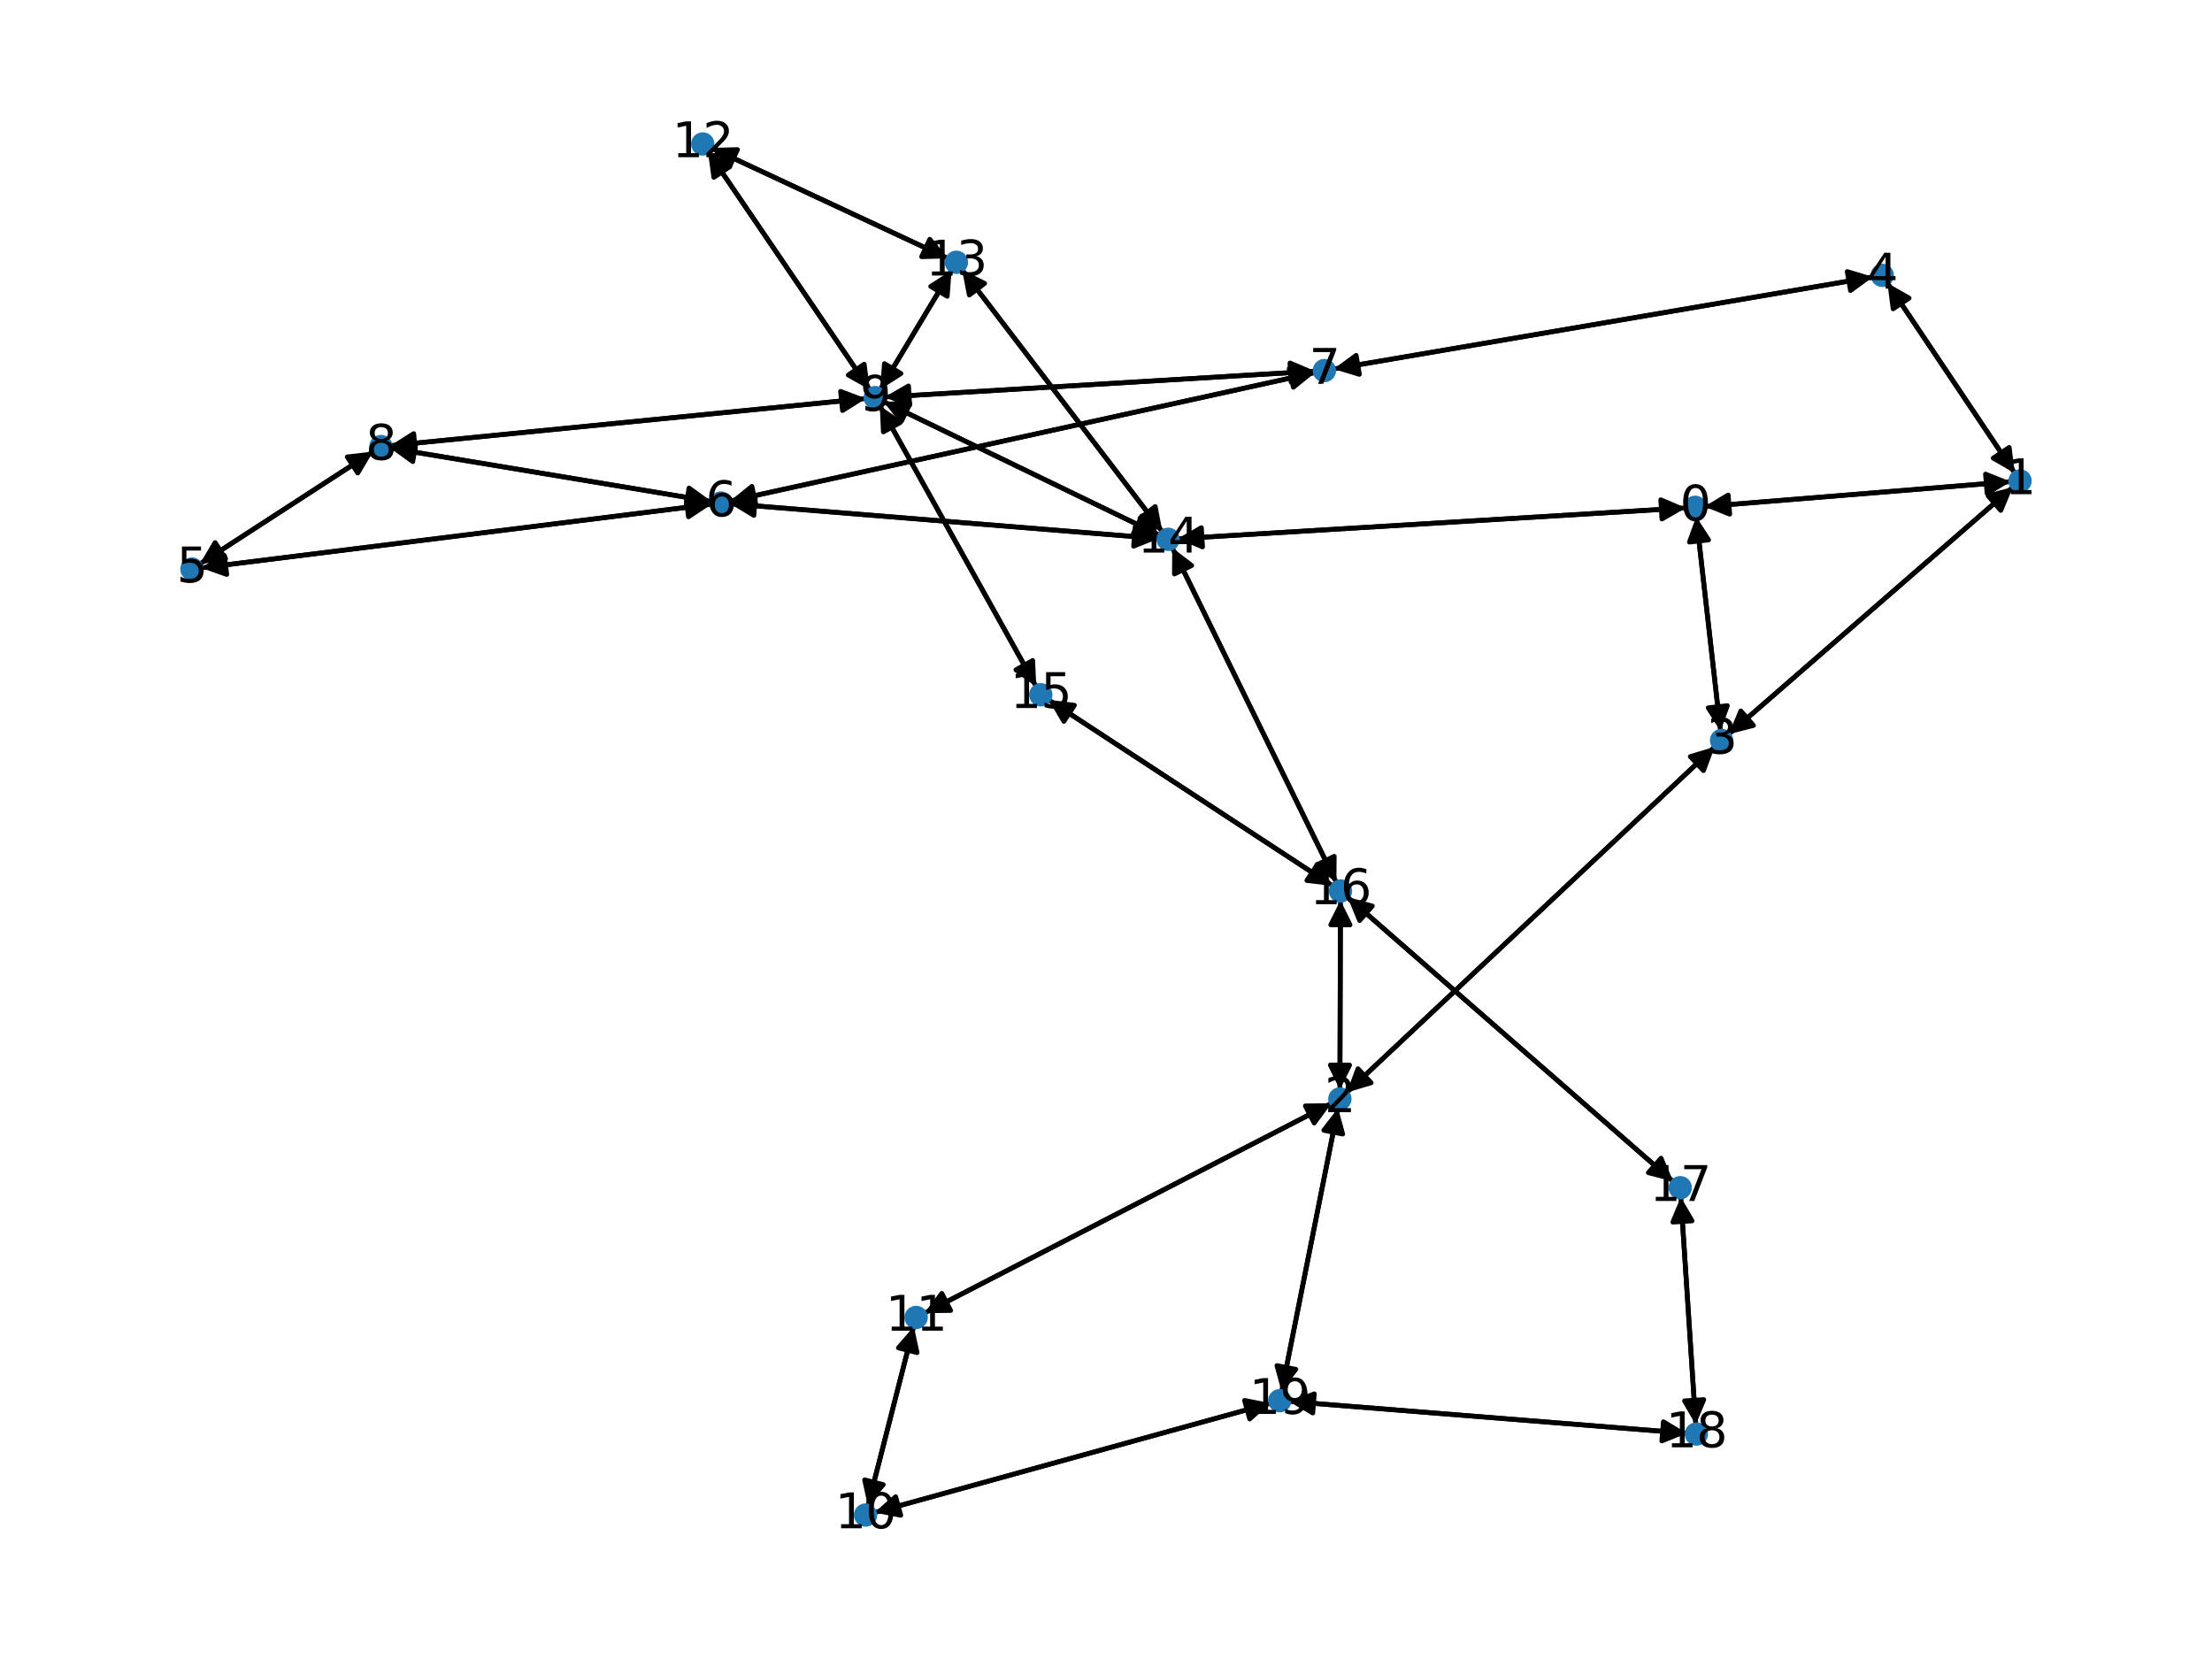 <?xml version="1.0" encoding="utf-8" standalone="no"?>
<!DOCTYPE svg PUBLIC "-//W3C//DTD SVG 1.1//EN"
  "http://www.w3.org/Graphics/SVG/1.1/DTD/svg11.dtd">
<svg xmlns:xlink="http://www.w3.org/1999/xlink" width="460.8pt" height="345.6pt" viewBox="0 0 460.8 345.6" xmlns="http://www.w3.org/2000/svg" version="1.1">
 <defs>
  <style type="text/css">*{stroke-linejoin: round; stroke-linecap: butt}</style>
 </defs>
 <g id="figure_1">
  <g id="patch_1">
   <path d="M 0 345.6 
L 460.8 345.6 
L 460.8 0 
L 0 0 
z
" style="fill: #ffffff"/>
  </g>
  <g id="axes_1">
   <g id="patch_2">
    <path d="M 355.065 105.531 
Q 386.974 102.936 417.769 100.432 
" clip-path="url(#p816dc3685b)" style="fill: none; stroke: #000000; stroke-linecap: round"/>
    <path d="M 413.62 98.763 
L 417.769 100.432 
L 413.944 102.749 
z
" clip-path="url(#p816dc3685b)" style="stroke: #000000; stroke-linecap: round"/>
   </g>
   <g id="patch_3">
    <path d="M 353.354 107.611 
Q 355.886 129.963 358.293 151.203 
" clip-path="url(#p816dc3685b)" style="fill: none; stroke: #000000; stroke-linecap: round"/>
    <path d="M 359.83 147.004 
L 358.293 151.203 
L 355.856 147.454 
z
" clip-path="url(#p816dc3685b)" style="stroke: #000000; stroke-linecap: round"/>
   </g>
   <g id="patch_4">
    <path d="M 351.203 105.805 
Q 298.24 109.021 246.393 112.168 
" clip-path="url(#p816dc3685b)" style="fill: none; stroke: #000000; stroke-linecap: round"/>
    <path d="M 250.507 113.922 
L 246.393 112.168 
L 250.264 109.93 
z
" clip-path="url(#p816dc3685b)" style="stroke: #000000; stroke-linecap: round"/>
   </g>
   <g id="patch_5">
    <path d="M 418.884 100.341 
Q 386.975 102.936 356.18 105.44 
" clip-path="url(#p816dc3685b)" style="fill: none; stroke: #000000; stroke-linecap: round"/>
    <path d="M 360.329 107.109 
L 356.18 105.44 
L 360.005 103.122 
z
" clip-path="url(#p816dc3685b)" style="stroke: #000000; stroke-linecap: round"/>
   </g>
   <g id="patch_6">
    <path d="M 419.35 101.456 
Q 389.726 127.212 360.945 152.235 
" clip-path="url(#p816dc3685b)" style="fill: none; stroke: #000000; stroke-linecap: round"/>
    <path d="M 365.276 151.12 
L 360.945 152.235 
L 362.651 148.101 
z
" clip-path="url(#p816dc3685b)" style="stroke: #000000; stroke-linecap: round"/>
   </g>
   <g id="patch_7">
    <path d="M 419.736 98.577 
Q 406.462 78.773 393.81 59.897 
" clip-path="url(#p816dc3685b)" style="fill: none; stroke: #000000; stroke-linecap: round"/>
    <path d="M 394.376 64.333 
L 393.81 59.897 
L 397.698 62.106 
z
" clip-path="url(#p816dc3685b)" style="stroke: #000000; stroke-linecap: round"/>
   </g>
   <g id="patch_8">
    <path d="M 279.124 226.992 
Q 279.184 207.269 279.24 188.663 
" clip-path="url(#p816dc3685b)" style="fill: none; stroke: #000000; stroke-linecap: round"/>
    <path d="M 277.228 192.657 
L 279.24 188.663 
L 281.228 192.669 
z
" clip-path="url(#p816dc3685b)" style="stroke: #000000; stroke-linecap: round"/>
   </g>
   <g id="patch_9">
    <path d="M 277.396 229.818 
Q 234.982 251.69 193.561 273.049 
" clip-path="url(#p816dc3685b)" style="fill: none; stroke: #000000; stroke-linecap: round"/>
    <path d="M 198.032 272.993 
L 193.561 273.049 
L 196.199 269.438 
z
" clip-path="url(#p816dc3685b)" style="stroke: #000000; stroke-linecap: round"/>
   </g>
   <g id="patch_10">
    <path d="M 280.528 227.606 
Q 318.876 191.588 356.409 156.334 
" clip-path="url(#p816dc3685b)" style="fill: none; stroke: #000000; stroke-linecap: round"/>
    <path d="M 352.124 157.615 
L 356.409 156.334 
L 354.863 160.53 
z
" clip-path="url(#p816dc3685b)" style="stroke: #000000; stroke-linecap: round"/>
   </g>
   <g id="patch_11">
    <path d="M 278.74 230.83 
Q 272.858 260.358 267.196 288.79 
" clip-path="url(#p816dc3685b)" style="fill: none; stroke: #000000; stroke-linecap: round"/>
    <path d="M 269.938 285.258 
L 267.196 288.79 
L 266.015 284.476 
z
" clip-path="url(#p816dc3685b)" style="stroke: #000000; stroke-linecap: round"/>
   </g>
   <g id="patch_12">
    <path d="M 358.42 152.318 
Q 355.887 129.966 353.48 108.725 
" clip-path="url(#p816dc3685b)" style="fill: none; stroke: #000000; stroke-linecap: round"/>
    <path d="M 351.943 112.925 
L 353.48 108.725 
L 355.918 112.475 
z
" clip-path="url(#p816dc3685b)" style="stroke: #000000; stroke-linecap: round"/>
   </g>
   <g id="patch_13">
    <path d="M 360.1 152.969 
Q 389.725 127.213 418.506 102.19 
" clip-path="url(#p816dc3685b)" style="fill: none; stroke: #000000; stroke-linecap: round"/>
    <path d="M 414.175 103.306 
L 418.506 102.19 
L 416.799 106.324 
z
" clip-path="url(#p816dc3685b)" style="stroke: #000000; stroke-linecap: round"/>
   </g>
   <g id="patch_14">
    <path d="M 357.227 155.565 
Q 318.879 191.584 281.346 226.838 
" clip-path="url(#p816dc3685b)" style="fill: none; stroke: #000000; stroke-linecap: round"/>
    <path d="M 285.631 225.557 
L 281.346 226.838 
L 282.893 222.641 
z
" clip-path="url(#p816dc3685b)" style="stroke: #000000; stroke-linecap: round"/>
   </g>
   <g id="patch_15">
    <path d="M 393.188 58.968 
Q 406.462 78.773 419.113 97.648 
" clip-path="url(#p816dc3685b)" style="fill: none; stroke: #000000; stroke-linecap: round"/>
    <path d="M 418.548 93.212 
L 419.113 97.648 
L 415.225 95.439 
z
" clip-path="url(#p816dc3685b)" style="stroke: #000000; stroke-linecap: round"/>
   </g>
   <g id="patch_16">
    <path d="M 390.198 57.687 
Q 333.999 67.279 278.903 76.683 
" clip-path="url(#p816dc3685b)" style="fill: none; stroke: #000000; stroke-linecap: round"/>
    <path d="M 283.182 77.981 
L 278.903 76.683 
L 282.509 74.038 
z
" clip-path="url(#p816dc3685b)" style="stroke: #000000; stroke-linecap: round"/>
   </g>
   <g id="patch_17">
    <path d="M 41.613 117.496 
Q 59.672 105.787 76.793 94.685 
" clip-path="url(#p816dc3685b)" style="fill: none; stroke: #000000; stroke-linecap: round"/>
    <path d="M 72.348 95.183 
L 76.793 94.685 
L 74.525 98.539 
z
" clip-path="url(#p816dc3685b)" style="stroke: #000000; stroke-linecap: round"/>
   </g>
   <g id="patch_18">
    <path d="M 41.907 118.311 
Q 95.081 111.674 147.146 105.174 
" clip-path="url(#p816dc3685b)" style="fill: none; stroke: #000000; stroke-linecap: round"/>
    <path d="M 142.929 103.685 
L 147.146 105.174 
L 143.425 107.654 
z
" clip-path="url(#p816dc3685b)" style="stroke: #000000; stroke-linecap: round"/>
   </g>
   <g id="patch_19">
    <path d="M 148.255 105.036 
Q 95.081 111.674 43.016 118.173 
" clip-path="url(#p816dc3685b)" style="fill: none; stroke: #000000; stroke-linecap: round"/>
    <path d="M 47.233 119.662 
L 43.016 118.173 
L 46.737 115.693 
z
" clip-path="url(#p816dc3685b)" style="stroke: #000000; stroke-linecap: round"/>
   </g>
   <g id="patch_20">
    <path d="M 148.269 104.479 
Q 114.769 98.911 82.371 93.525 
" clip-path="url(#p816dc3685b)" style="fill: none; stroke: #000000; stroke-linecap: round"/>
    <path d="M 85.989 96.154 
L 82.371 93.525 
L 86.645 92.208 
z
" clip-path="url(#p816dc3685b)" style="stroke: #000000; stroke-linecap: round"/>
   </g>
   <g id="patch_21">
    <path d="M 152.106 104.953 
Q 196.761 108.575 240.301 112.107 
" clip-path="url(#p816dc3685b)" style="fill: none; stroke: #000000; stroke-linecap: round"/>
    <path d="M 236.476 109.79 
L 240.301 112.107 
L 236.152 113.777 
z
" clip-path="url(#p816dc3685b)" style="stroke: #000000; stroke-linecap: round"/>
   </g>
   <g id="patch_22">
    <path d="M 152.067 104.381 
Q 213.033 90.997 272.907 77.852 
" clip-path="url(#p816dc3685b)" style="fill: none; stroke: #000000; stroke-linecap: round"/>
    <path d="M 268.571 76.756 
L 272.907 77.852 
L 269.429 80.663 
z
" clip-path="url(#p816dc3685b)" style="stroke: #000000; stroke-linecap: round"/>
   </g>
   <g id="patch_23">
    <path d="M 277.804 76.87 
Q 334.003 67.278 389.1 57.875 
" clip-path="url(#p816dc3685b)" style="fill: none; stroke: #000000; stroke-linecap: round"/>
    <path d="M 384.82 56.576 
L 389.1 57.875 
L 385.493 60.519 
z
" clip-path="url(#p816dc3685b)" style="stroke: #000000; stroke-linecap: round"/>
   </g>
   <g id="patch_24">
    <path d="M 274.001 77.612 
Q 213.035 90.996 153.161 104.141 
" clip-path="url(#p816dc3685b)" style="fill: none; stroke: #000000; stroke-linecap: round"/>
    <path d="M 157.497 105.237 
L 153.161 104.141 
L 156.639 101.33 
z
" clip-path="url(#p816dc3685b)" style="stroke: #000000; stroke-linecap: round"/>
   </g>
   <g id="patch_25">
    <path d="M 273.959 77.313 
Q 229.113 80.015 185.383 82.649 
" clip-path="url(#p816dc3685b)" style="fill: none; stroke: #000000; stroke-linecap: round"/>
    <path d="M 189.496 84.405 
L 185.383 82.649 
L 189.255 80.412 
z
" clip-path="url(#p816dc3685b)" style="stroke: #000000; stroke-linecap: round"/>
   </g>
   <g id="patch_26">
    <path d="M 77.728 94.079 
Q 59.669 105.788 42.549 116.89 
" clip-path="url(#p816dc3685b)" style="fill: none; stroke: #000000; stroke-linecap: round"/>
    <path d="M 46.993 116.392 
L 42.549 116.89 
L 44.817 113.035 
z
" clip-path="url(#p816dc3685b)" style="stroke: #000000; stroke-linecap: round"/>
   </g>
   <g id="patch_27">
    <path d="M 81.261 93.341 
Q 114.761 98.909 147.159 104.295 
" clip-path="url(#p816dc3685b)" style="fill: none; stroke: #000000; stroke-linecap: round"/>
    <path d="M 143.541 101.666 
L 147.159 104.295 
L 142.885 105.612 
z
" clip-path="url(#p816dc3685b)" style="stroke: #000000; stroke-linecap: round"/>
   </g>
   <g id="patch_28">
    <path d="M 81.281 92.833 
Q 130.844 87.928 179.294 83.133 
" clip-path="url(#p816dc3685b)" style="fill: none; stroke: #000000; stroke-linecap: round"/>
    <path d="M 175.117 81.537 
L 179.294 83.133 
L 175.511 85.518 
z
" clip-path="url(#p816dc3685b)" style="stroke: #000000; stroke-linecap: round"/>
   </g>
   <g id="patch_29">
    <path d="M 184.267 82.716 
Q 229.114 80.015 272.844 77.38 
" clip-path="url(#p816dc3685b)" style="fill: none; stroke: #000000; stroke-linecap: round"/>
    <path d="M 268.731 75.624 
L 272.844 77.38 
L 268.972 79.617 
z
" clip-path="url(#p816dc3685b)" style="stroke: #000000; stroke-linecap: round"/>
   </g>
   <g id="patch_30">
    <path d="M 180.408 83.023 
Q 130.845 87.928 82.395 92.723 
" clip-path="url(#p816dc3685b)" style="fill: none; stroke: #000000; stroke-linecap: round"/>
    <path d="M 86.572 94.319 
L 82.395 92.723 
L 86.178 90.339 
z
" clip-path="url(#p816dc3685b)" style="stroke: #000000; stroke-linecap: round"/>
   </g>
   <g id="patch_31">
    <path d="M 181.244 81.23 
Q 164.365 56.412 148.114 32.519 
" clip-path="url(#p816dc3685b)" style="fill: none; stroke: #000000; stroke-linecap: round"/>
    <path d="M 148.71 36.951 
L 148.114 32.519 
L 152.018 34.702 
z
" clip-path="url(#p816dc3685b)" style="stroke: #000000; stroke-linecap: round"/>
   </g>
   <g id="patch_32">
    <path d="M 183.331 81.17 
Q 190.785 68.737 197.664 57.263 
" clip-path="url(#p816dc3685b)" style="fill: none; stroke: #000000; stroke-linecap: round"/>
    <path d="M 193.892 59.665 
L 197.664 57.263 
L 197.322 61.722 
z
" clip-path="url(#p816dc3685b)" style="stroke: #000000; stroke-linecap: round"/>
   </g>
   <g id="patch_33">
    <path d="M 184.081 83.678 
Q 212.843 97.595 240.599 111.025 
" clip-path="url(#p816dc3685b)" style="fill: none; stroke: #000000; stroke-linecap: round"/>
    <path d="M 237.869 107.482 
L 240.599 111.025 
L 236.127 111.083 
z
" clip-path="url(#p816dc3685b)" style="stroke: #000000; stroke-linecap: round"/>
   </g>
   <g id="patch_34">
    <path d="M 183.275 84.521 
Q 199.575 113.778 215.33 142.058 
" clip-path="url(#p816dc3685b)" style="fill: none; stroke: #000000; stroke-linecap: round"/>
    <path d="M 215.131 137.59 
L 215.33 142.058 
L 211.636 139.537 
z
" clip-path="url(#p816dc3685b)" style="stroke: #000000; stroke-linecap: round"/>
   </g>
   <g id="patch_35">
    <path d="M 180.791 313.733 
Q 185.579 295.028 190.09 277.406 
" clip-path="url(#p816dc3685b)" style="fill: none; stroke: #000000; stroke-linecap: round"/>
    <path d="M 187.161 280.785 
L 190.09 277.406 
L 191.036 281.777 
z
" clip-path="url(#p816dc3685b)" style="stroke: #000000; stroke-linecap: round"/>
   </g>
   <g id="patch_36">
    <path d="M 182.177 315.094 
Q 223.454 303.699 263.653 292.601 
" clip-path="url(#p816dc3685b)" style="fill: none; stroke: #000000; stroke-linecap: round"/>
    <path d="M 259.265 291.737 
L 263.653 292.601 
L 260.329 295.593 
z
" clip-path="url(#p816dc3685b)" style="stroke: #000000; stroke-linecap: round"/>
   </g>
   <g id="patch_37">
    <path d="M 192.569 273.56 
Q 234.984 251.689 276.405 230.33 
" clip-path="url(#p816dc3685b)" style="fill: none; stroke: #000000; stroke-linecap: round"/>
    <path d="M 271.933 230.385 
L 276.405 230.33 
L 273.766 233.941 
z
" clip-path="url(#p816dc3685b)" style="stroke: #000000; stroke-linecap: round"/>
   </g>
   <g id="patch_38">
    <path d="M 190.367 276.324 
Q 185.579 295.03 181.067 312.652 
" clip-path="url(#p816dc3685b)" style="fill: none; stroke: #000000; stroke-linecap: round"/>
    <path d="M 183.997 309.273 
L 181.067 312.652 
L 180.122 308.281 
z
" clip-path="url(#p816dc3685b)" style="stroke: #000000; stroke-linecap: round"/>
   </g>
   <g id="patch_39">
    <path d="M 147.485 31.593 
Q 164.364 56.411 180.615 80.304 
" clip-path="url(#p816dc3685b)" style="fill: none; stroke: #000000; stroke-linecap: round"/>
    <path d="M 180.019 75.871 
L 180.615 80.304 
L 176.711 78.121 
z
" clip-path="url(#p816dc3685b)" style="stroke: #000000; stroke-linecap: round"/>
   </g>
   <g id="patch_40">
    <path d="M 148.152 30.81 
Q 172.816 42.317 196.466 53.351 
" clip-path="url(#p816dc3685b)" style="fill: none; stroke: #000000; stroke-linecap: round"/>
    <path d="M 193.687 49.848 
L 196.466 53.351 
L 191.996 53.472 
z
" clip-path="url(#p816dc3685b)" style="stroke: #000000; stroke-linecap: round"/>
   </g>
   <g id="patch_41">
    <path d="M 198.238 56.305 
Q 190.784 68.738 183.905 80.212 
" clip-path="url(#p816dc3685b)" style="fill: none; stroke: #000000; stroke-linecap: round"/>
    <path d="M 187.677 77.81 
L 183.905 80.212 
L 184.247 75.753 
z
" clip-path="url(#p816dc3685b)" style="stroke: #000000; stroke-linecap: round"/>
   </g>
   <g id="patch_42">
    <path d="M 197.477 53.823 
Q 172.813 42.316 149.163 31.282 
" clip-path="url(#p816dc3685b)" style="fill: none; stroke: #000000; stroke-linecap: round"/>
    <path d="M 151.942 34.785 
L 149.163 31.282 
L 153.633 31.161 
z
" clip-path="url(#p816dc3685b)" style="stroke: #000000; stroke-linecap: round"/>
   </g>
   <g id="patch_43">
    <path d="M 200.411 56.182 
Q 221.29 83.498 241.489 109.926 
" clip-path="url(#p816dc3685b)" style="fill: none; stroke: #000000; stroke-linecap: round"/>
    <path d="M 240.649 105.533 
L 241.489 109.926 
L 237.471 107.962 
z
" clip-path="url(#p816dc3685b)" style="stroke: #000000; stroke-linecap: round"/>
   </g>
   <g id="patch_44">
    <path d="M 245.278 112.236 
Q 298.241 109.02 350.088 105.873 
" clip-path="url(#p816dc3685b)" style="fill: none; stroke: #000000; stroke-linecap: round"/>
    <path d="M 345.974 104.119 
L 350.088 105.873 
L 346.216 108.111 
z
" clip-path="url(#p816dc3685b)" style="stroke: #000000; stroke-linecap: round"/>
   </g>
   <g id="patch_45">
    <path d="M 241.414 112.197 
Q 196.76 108.575 153.219 105.043 
" clip-path="url(#p816dc3685b)" style="fill: none; stroke: #000000; stroke-linecap: round"/>
    <path d="M 157.045 107.36 
L 153.219 105.043 
L 157.368 103.373 
z
" clip-path="url(#p816dc3685b)" style="stroke: #000000; stroke-linecap: round"/>
   </g>
   <g id="patch_46">
    <path d="M 241.598 111.508 
Q 212.836 97.591 185.081 84.161 
" clip-path="url(#p816dc3685b)" style="fill: none; stroke: #000000; stroke-linecap: round"/>
    <path d="M 187.81 87.704 
L 185.081 84.161 
L 189.553 84.103 
z
" clip-path="url(#p816dc3685b)" style="stroke: #000000; stroke-linecap: round"/>
   </g>
   <g id="patch_47">
    <path d="M 242.168 110.814 
Q 221.29 83.498 201.09 57.07 
" clip-path="url(#p816dc3685b)" style="fill: none; stroke: #000000; stroke-linecap: round"/>
    <path d="M 201.93 61.463 
L 201.09 57.07 
L 205.108 59.034 
z
" clip-path="url(#p816dc3685b)" style="stroke: #000000; stroke-linecap: round"/>
   </g>
   <g id="patch_48">
    <path d="M 244.197 114.093 
Q 261.297 148.979 277.904 182.862 
" clip-path="url(#p816dc3685b)" style="fill: none; stroke: #000000; stroke-linecap: round"/>
    <path d="M 277.939 178.39 
L 277.904 182.862 
L 274.347 180.15 
z
" clip-path="url(#p816dc3685b)" style="stroke: #000000; stroke-linecap: round"/>
   </g>
   <g id="patch_49">
    <path d="M 215.877 143.04 
Q 199.578 113.783 183.822 85.503 
" clip-path="url(#p816dc3685b)" style="fill: none; stroke: #000000; stroke-linecap: round"/>
    <path d="M 184.022 89.971 
L 183.822 85.503 
L 187.516 88.024 
z
" clip-path="url(#p816dc3685b)" style="stroke: #000000; stroke-linecap: round"/>
   </g>
   <g id="patch_50">
    <path d="M 218.438 145.789 
Q 248.033 165.167 276.692 183.933 
" clip-path="url(#p816dc3685b)" style="fill: none; stroke: #000000; stroke-linecap: round"/>
    <path d="M 274.441 180.068 
L 276.692 183.933 
L 272.25 183.415 
z
" clip-path="url(#p816dc3685b)" style="stroke: #000000; stroke-linecap: round"/>
   </g>
   <g id="patch_51">
    <path d="M 279.244 187.546 
Q 279.184 207.269 279.127 225.875 
" clip-path="url(#p816dc3685b)" style="fill: none; stroke: #000000; stroke-linecap: round"/>
    <path d="M 281.139 221.881 
L 279.127 225.875 
L 277.139 221.869 
z
" clip-path="url(#p816dc3685b)" style="stroke: #000000; stroke-linecap: round"/>
   </g>
   <g id="patch_52">
    <path d="M 278.397 183.868 
Q 261.298 148.982 244.691 115.099 
" clip-path="url(#p816dc3685b)" style="fill: none; stroke: #000000; stroke-linecap: round"/>
    <path d="M 244.655 119.571 
L 244.691 115.099 
L 248.247 117.811 
z
" clip-path="url(#p816dc3685b)" style="stroke: #000000; stroke-linecap: round"/>
   </g>
   <g id="patch_53">
    <path d="M 277.63 184.547 
Q 248.035 165.169 219.375 146.403 
" clip-path="url(#p816dc3685b)" style="fill: none; stroke: #000000; stroke-linecap: round"/>
    <path d="M 221.626 150.268 
L 219.375 146.403 
L 223.817 146.921 
z
" clip-path="url(#p816dc3685b)" style="stroke: #000000; stroke-linecap: round"/>
   </g>
   <g id="patch_54">
    <path d="M 280.707 186.881 
Q 314.635 216.514 347.72 245.412 
" clip-path="url(#p816dc3685b)" style="fill: none; stroke: #000000; stroke-linecap: round"/>
    <path d="M 346.023 241.274 
L 347.72 245.412 
L 343.391 244.287 
z
" clip-path="url(#p816dc3685b)" style="stroke: #000000; stroke-linecap: round"/>
   </g>
   <g id="patch_55">
    <path d="M 348.561 246.147 
Q 314.634 216.514 281.549 187.616 
" clip-path="url(#p816dc3685b)" style="fill: none; stroke: #000000; stroke-linecap: round"/>
    <path d="M 283.246 191.753 
L 281.549 187.616 
L 285.877 188.741 
z
" clip-path="url(#p816dc3685b)" style="stroke: #000000; stroke-linecap: round"/>
   </g>
   <g id="patch_56">
    <path d="M 350.146 249.353 
Q 351.702 273.078 353.185 295.688 
" clip-path="url(#p816dc3685b)" style="fill: none; stroke: #000000; stroke-linecap: round"/>
    <path d="M 354.919 291.566 
L 353.185 295.688 
L 350.928 291.828 
z
" clip-path="url(#p816dc3685b)" style="stroke: #000000; stroke-linecap: round"/>
   </g>
   <g id="patch_57">
    <path d="M 353.258 296.803 
Q 351.702 273.078 350.219 250.468 
" clip-path="url(#p816dc3685b)" style="fill: none; stroke: #000000; stroke-linecap: round"/>
    <path d="M 348.485 254.59 
L 350.219 250.468 
L 352.477 254.328 
z
" clip-path="url(#p816dc3685b)" style="stroke: #000000; stroke-linecap: round"/>
   </g>
   <g id="patch_58">
    <path d="M 351.454 298.581 
Q 309.991 295.262 269.642 292.031 
" clip-path="url(#p816dc3685b)" style="fill: none; stroke: #000000; stroke-linecap: round"/>
    <path d="M 273.47 294.344 
L 269.642 292.031 
L 273.789 290.357 
z
" clip-path="url(#p816dc3685b)" style="stroke: #000000; stroke-linecap: round"/>
   </g>
   <g id="patch_59">
    <path d="M 266.977 289.888 
Q 272.858 260.36 278.521 231.928 
" clip-path="url(#p816dc3685b)" style="fill: none; stroke: #000000; stroke-linecap: round"/>
    <path d="M 275.778 235.461 
L 278.521 231.928 
L 279.701 236.242 
z
" clip-path="url(#p816dc3685b)" style="stroke: #000000; stroke-linecap: round"/>
   </g>
   <g id="patch_60">
    <path d="M 264.731 292.303 
Q 223.455 303.699 183.256 314.797 
" clip-path="url(#p816dc3685b)" style="fill: none; stroke: #000000; stroke-linecap: round"/>
    <path d="M 187.644 315.66 
L 183.256 314.797 
L 186.579 311.804 
z
" clip-path="url(#p816dc3685b)" style="stroke: #000000; stroke-linecap: round"/>
   </g>
   <g id="patch_61">
    <path d="M 268.529 291.942 
Q 309.993 295.262 350.341 298.492 
" clip-path="url(#p816dc3685b)" style="fill: none; stroke: #000000; stroke-linecap: round"/>
    <path d="M 346.514 296.179 
L 350.341 298.492 
L 346.195 300.166 
z
" clip-path="url(#p816dc3685b)" style="stroke: #000000; stroke-linecap: round"/>
   </g>
   <g id="PathCollection_1">
    <defs>
     <path id="m7e697cf2b9" d="M 0 1.936 
C 0.514 1.936 1.006 1.732 1.369 1.369 
C 1.732 1.006 1.936 0.514 1.936 0 
C 1.936 -0.514 1.732 -1.006 1.369 -1.369 
C 1.006 -1.732 0.514 -1.936 0 -1.936 
C -0.514 -1.936 -1.006 -1.732 -1.369 -1.369 
C -1.732 -1.006 -1.936 -0.514 -1.936 0 
C -1.936 0.514 -1.732 1.006 -1.369 1.369 
C -1.006 1.732 -0.514 1.936 0 1.936 
z
" style="stroke: #1f78b4"/>
    </defs>
    <g clip-path="url(#p816dc3685b)">
     <use xlink:href="#m7e697cf2b9" x="353.136" y="105.688" style="fill: #1f78b4; stroke: #1f78b4"/>
     <use xlink:href="#m7e697cf2b9" x="420.813" y="100.184" style="fill: #1f78b4; stroke: #1f78b4"/>
     <use xlink:href="#m7e697cf2b9" x="279.118" y="228.931" style="fill: #1f78b4; stroke: #1f78b4"/>
     <use xlink:href="#m7e697cf2b9" x="358.637" y="154.241" style="fill: #1f78b4; stroke: #1f78b4"/>
     <use xlink:href="#m7e697cf2b9" x="392.11" y="57.361" style="fill: #1f78b4; stroke: #1f78b4"/>
     <use xlink:href="#m7e697cf2b9" x="39.987" y="118.551" style="fill: #1f78b4; stroke: #1f78b4"/>
     <use xlink:href="#m7e697cf2b9" x="150.175" y="104.796" style="fill: #1f78b4; stroke: #1f78b4"/>
     <use xlink:href="#m7e697cf2b9" x="275.892" y="77.197" style="fill: #1f78b4; stroke: #1f78b4"/>
     <use xlink:href="#m7e697cf2b9" x="79.355" y="93.024" style="fill: #1f78b4; stroke: #1f78b4"/>
     <use xlink:href="#m7e697cf2b9" x="182.334" y="82.833" style="fill: #1f78b4; stroke: #1f78b4"/>
     <use xlink:href="#m7e697cf2b9" x="180.31" y="315.61" style="fill: #1f78b4; stroke: #1f78b4"/>
     <use xlink:href="#m7e697cf2b9" x="190.847" y="274.448" style="fill: #1f78b4; stroke: #1f78b4"/>
     <use xlink:href="#m7e697cf2b9" x="146.394" y="29.99" style="fill: #1f78b4; stroke: #1f78b4"/>
     <use xlink:href="#m7e697cf2b9" x="199.235" y="54.643" style="fill: #1f78b4; stroke: #1f78b4"/>
     <use xlink:href="#m7e697cf2b9" x="243.345" y="112.353" style="fill: #1f78b4; stroke: #1f78b4"/>
     <use xlink:href="#m7e697cf2b9" x="216.818" y="144.729" style="fill: #1f78b4; stroke: #1f78b4"/>
     <use xlink:href="#m7e697cf2b9" x="279.25" y="185.607" style="fill: #1f78b4; stroke: #1f78b4"/>
     <use xlink:href="#m7e697cf2b9" x="350.019" y="247.42" style="fill: #1f78b4; stroke: #1f78b4"/>
     <use xlink:href="#m7e697cf2b9" x="353.385" y="298.736" style="fill: #1f78b4; stroke: #1f78b4"/>
     <use xlink:href="#m7e697cf2b9" x="266.598" y="291.788" style="fill: #1f78b4; stroke: #1f78b4"/>
    </g>
   </g>
   <g id="text_1">
    <g clip-path="url(#p816dc3685b)">
     <!-- 0 -->
     <g transform="translate(349.955 108.447) scale(0.1 -0.1)">
      <defs>
       <path id="DejaVuSans-30" d="M 2034 4250 
Q 1547 4250 1301 3770 
Q 1056 3291 1056 2328 
Q 1056 1369 1301 889 
Q 1547 409 2034 409 
Q 2525 409 2770 889 
Q 3016 1369 3016 2328 
Q 3016 3291 2770 3770 
Q 2525 4250 2034 4250 
z
M 2034 4750 
Q 2819 4750 3233 4129 
Q 3647 3509 3647 2328 
Q 3647 1150 3233 529 
Q 2819 -91 2034 -91 
Q 1250 -91 836 529 
Q 422 1150 422 2328 
Q 422 3509 836 4129 
Q 1250 4750 2034 4750 
z
" transform="scale(0.016)"/>
      </defs>
      <use xlink:href="#DejaVuSans-30"/>
     </g>
    </g>
   </g>
   <g id="text_2">
    <g clip-path="url(#p816dc3685b)">
     <!-- 1 -->
     <g transform="translate(417.632 102.944) scale(0.1 -0.1)">
      <defs>
       <path id="DejaVuSans-31" d="M 794 531 
L 1825 531 
L 1825 4091 
L 703 3866 
L 703 4441 
L 1819 4666 
L 2450 4666 
L 2450 531 
L 3481 531 
L 3481 0 
L 794 0 
L 794 531 
z
" transform="scale(0.016)"/>
      </defs>
      <use xlink:href="#DejaVuSans-31"/>
     </g>
    </g>
   </g>
   <g id="text_3">
    <g clip-path="url(#p816dc3685b)">
     <!-- 2 -->
     <g transform="translate(275.937 231.69) scale(0.1 -0.1)">
      <defs>
       <path id="DejaVuSans-32" d="M 1228 531 
L 3431 531 
L 3431 0 
L 469 0 
L 469 531 
Q 828 903 1448 1529 
Q 2069 2156 2228 2338 
Q 2531 2678 2651 2914 
Q 2772 3150 2772 3378 
Q 2772 3750 2511 3984 
Q 2250 4219 1831 4219 
Q 1534 4219 1204 4116 
Q 875 4013 500 3803 
L 500 4441 
Q 881 4594 1212 4672 
Q 1544 4750 1819 4750 
Q 2544 4750 2975 4387 
Q 3406 4025 3406 3419 
Q 3406 3131 3298 2873 
Q 3191 2616 2906 2266 
Q 2828 2175 2409 1742 
Q 1991 1309 1228 531 
z
" transform="scale(0.016)"/>
      </defs>
      <use xlink:href="#DejaVuSans-32"/>
     </g>
    </g>
   </g>
   <g id="text_4">
    <g clip-path="url(#p816dc3685b)">
     <!-- 3 -->
     <g transform="translate(355.456 157) scale(0.1 -0.1)">
      <defs>
       <path id="DejaVuSans-33" d="M 2597 2516 
Q 3050 2419 3304 2112 
Q 3559 1806 3559 1356 
Q 3559 666 3084 287 
Q 2609 -91 1734 -91 
Q 1441 -91 1130 -33 
Q 819 25 488 141 
L 488 750 
Q 750 597 1062 519 
Q 1375 441 1716 441 
Q 2309 441 2620 675 
Q 2931 909 2931 1356 
Q 2931 1769 2642 2001 
Q 2353 2234 1838 2234 
L 1294 2234 
L 1294 2753 
L 1863 2753 
Q 2328 2753 2575 2939 
Q 2822 3125 2822 3475 
Q 2822 3834 2567 4026 
Q 2313 4219 1838 4219 
Q 1578 4219 1281 4162 
Q 984 4106 628 3988 
L 628 4550 
Q 988 4650 1302 4700 
Q 1616 4750 1894 4750 
Q 2613 4750 3031 4423 
Q 3450 4097 3450 3541 
Q 3450 3153 3228 2886 
Q 3006 2619 2597 2516 
z
" transform="scale(0.016)"/>
      </defs>
      <use xlink:href="#DejaVuSans-33"/>
     </g>
    </g>
   </g>
   <g id="text_5">
    <g clip-path="url(#p816dc3685b)">
     <!-- 4 -->
     <g transform="translate(388.929 60.12) scale(0.1 -0.1)">
      <defs>
       <path id="DejaVuSans-34" d="M 2419 4116 
L 825 1625 
L 2419 1625 
L 2419 4116 
z
M 2253 4666 
L 3047 4666 
L 3047 1625 
L 3713 1625 
L 3713 1100 
L 3047 1100 
L 3047 0 
L 2419 0 
L 2419 1100 
L 313 1100 
L 313 1709 
L 2253 4666 
z
" transform="scale(0.016)"/>
      </defs>
      <use xlink:href="#DejaVuSans-34"/>
     </g>
    </g>
   </g>
   <g id="text_6">
    <g clip-path="url(#p816dc3685b)">
     <!-- 5 -->
     <g transform="translate(36.806 121.31) scale(0.1 -0.1)">
      <defs>
       <path id="DejaVuSans-35" d="M 691 4666 
L 3169 4666 
L 3169 4134 
L 1269 4134 
L 1269 2991 
Q 1406 3038 1543 3061 
Q 1681 3084 1819 3084 
Q 2600 3084 3056 2656 
Q 3513 2228 3513 1497 
Q 3513 744 3044 326 
Q 2575 -91 1722 -91 
Q 1428 -91 1123 -41 
Q 819 9 494 109 
L 494 744 
Q 775 591 1075 516 
Q 1375 441 1709 441 
Q 2250 441 2565 725 
Q 2881 1009 2881 1497 
Q 2881 1984 2565 2268 
Q 2250 2553 1709 2553 
Q 1456 2553 1204 2497 
Q 953 2441 691 2322 
L 691 4666 
z
" transform="scale(0.016)"/>
      </defs>
      <use xlink:href="#DejaVuSans-35"/>
     </g>
    </g>
   </g>
   <g id="text_7">
    <g clip-path="url(#p816dc3685b)">
     <!-- 6 -->
     <g transform="translate(146.994 107.556) scale(0.1 -0.1)">
      <defs>
       <path id="DejaVuSans-36" d="M 2113 2584 
Q 1688 2584 1439 2293 
Q 1191 2003 1191 1497 
Q 1191 994 1439 701 
Q 1688 409 2113 409 
Q 2538 409 2786 701 
Q 3034 994 3034 1497 
Q 3034 2003 2786 2293 
Q 2538 2584 2113 2584 
z
M 3366 4563 
L 3366 3988 
Q 3128 4100 2886 4159 
Q 2644 4219 2406 4219 
Q 1781 4219 1451 3797 
Q 1122 3375 1075 2522 
Q 1259 2794 1537 2939 
Q 1816 3084 2150 3084 
Q 2853 3084 3261 2657 
Q 3669 2231 3669 1497 
Q 3669 778 3244 343 
Q 2819 -91 2113 -91 
Q 1303 -91 875 529 
Q 447 1150 447 2328 
Q 447 3434 972 4092 
Q 1497 4750 2381 4750 
Q 2619 4750 2861 4703 
Q 3103 4656 3366 4563 
z
" transform="scale(0.016)"/>
      </defs>
      <use xlink:href="#DejaVuSans-36"/>
     </g>
    </g>
   </g>
   <g id="text_8">
    <g clip-path="url(#p816dc3685b)">
     <!-- 7 -->
     <g transform="translate(272.711 79.956) scale(0.1 -0.1)">
      <defs>
       <path id="DejaVuSans-37" d="M 525 4666 
L 3525 4666 
L 3525 4397 
L 1831 0 
L 1172 0 
L 2766 4134 
L 525 4134 
L 525 4666 
z
" transform="scale(0.016)"/>
      </defs>
      <use xlink:href="#DejaVuSans-37"/>
     </g>
    </g>
   </g>
   <g id="text_9">
    <g clip-path="url(#p816dc3685b)">
     <!-- 8 -->
     <g transform="translate(76.173 95.783) scale(0.1 -0.1)">
      <defs>
       <path id="DejaVuSans-38" d="M 2034 2216 
Q 1584 2216 1326 1975 
Q 1069 1734 1069 1313 
Q 1069 891 1326 650 
Q 1584 409 2034 409 
Q 2484 409 2743 651 
Q 3003 894 3003 1313 
Q 3003 1734 2745 1975 
Q 2488 2216 2034 2216 
z
M 1403 2484 
Q 997 2584 770 2862 
Q 544 3141 544 3541 
Q 544 4100 942 4425 
Q 1341 4750 2034 4750 
Q 2731 4750 3128 4425 
Q 3525 4100 3525 3541 
Q 3525 3141 3298 2862 
Q 3072 2584 2669 2484 
Q 3125 2378 3379 2068 
Q 3634 1759 3634 1313 
Q 3634 634 3220 271 
Q 2806 -91 2034 -91 
Q 1263 -91 848 271 
Q 434 634 434 1313 
Q 434 1759 690 2068 
Q 947 2378 1403 2484 
z
M 1172 3481 
Q 1172 3119 1398 2916 
Q 1625 2713 2034 2713 
Q 2441 2713 2670 2916 
Q 2900 3119 2900 3481 
Q 2900 3844 2670 4047 
Q 2441 4250 2034 4250 
Q 1625 4250 1398 4047 
Q 1172 3844 1172 3481 
z
" transform="scale(0.016)"/>
      </defs>
      <use xlink:href="#DejaVuSans-38"/>
     </g>
    </g>
   </g>
   <g id="text_10">
    <g clip-path="url(#p816dc3685b)">
     <!-- 9 -->
     <g transform="translate(179.153 85.592) scale(0.1 -0.1)">
      <defs>
       <path id="DejaVuSans-39" d="M 703 97 
L 703 672 
Q 941 559 1184 500 
Q 1428 441 1663 441 
Q 2288 441 2617 861 
Q 2947 1281 2994 2138 
Q 2813 1869 2534 1725 
Q 2256 1581 1919 1581 
Q 1219 1581 811 2004 
Q 403 2428 403 3163 
Q 403 3881 828 4315 
Q 1253 4750 1959 4750 
Q 2769 4750 3195 4129 
Q 3622 3509 3622 2328 
Q 3622 1225 3098 567 
Q 2575 -91 1691 -91 
Q 1453 -91 1209 -44 
Q 966 3 703 97 
z
M 1959 2075 
Q 2384 2075 2632 2365 
Q 2881 2656 2881 3163 
Q 2881 3666 2632 3958 
Q 2384 4250 1959 4250 
Q 1534 4250 1286 3958 
Q 1038 3666 1038 3163 
Q 1038 2656 1286 2365 
Q 1534 2075 1959 2075 
z
" transform="scale(0.016)"/>
      </defs>
      <use xlink:href="#DejaVuSans-39"/>
     </g>
    </g>
   </g>
   <g id="text_11">
    <g clip-path="url(#p816dc3685b)">
     <!-- 10 -->
     <g transform="translate(173.948 318.369) scale(0.1 -0.1)">
      <use xlink:href="#DejaVuSans-31"/>
      <use xlink:href="#DejaVuSans-30" x="63.623"/>
     </g>
    </g>
   </g>
   <g id="text_12">
    <g clip-path="url(#p816dc3685b)">
     <!-- 11 -->
     <g transform="translate(184.485 277.207) scale(0.1 -0.1)">
      <use xlink:href="#DejaVuSans-31"/>
      <use xlink:href="#DejaVuSans-31" x="63.623"/>
     </g>
    </g>
   </g>
   <g id="text_13">
    <g clip-path="url(#p816dc3685b)">
     <!-- 12 -->
     <g transform="translate(140.032 32.749) scale(0.1 -0.1)">
      <use xlink:href="#DejaVuSans-31"/>
      <use xlink:href="#DejaVuSans-32" x="63.623"/>
     </g>
    </g>
   </g>
   <g id="text_14">
    <g clip-path="url(#p816dc3685b)">
     <!-- 13 -->
     <g transform="translate(192.872 57.402) scale(0.1 -0.1)">
      <use xlink:href="#DejaVuSans-31"/>
      <use xlink:href="#DejaVuSans-33" x="63.623"/>
     </g>
    </g>
   </g>
   <g id="text_15">
    <g clip-path="url(#p816dc3685b)">
     <!-- 14 -->
     <g transform="translate(236.982 115.113) scale(0.1 -0.1)">
      <use xlink:href="#DejaVuSans-31"/>
      <use xlink:href="#DejaVuSans-34" x="63.623"/>
     </g>
    </g>
   </g>
   <g id="text_16">
    <g clip-path="url(#p816dc3685b)">
     <!-- 15 -->
     <g transform="translate(210.456 147.488) scale(0.1 -0.1)">
      <use xlink:href="#DejaVuSans-31"/>
      <use xlink:href="#DejaVuSans-35" x="63.623"/>
     </g>
    </g>
   </g>
   <g id="text_17">
    <g clip-path="url(#p816dc3685b)">
     <!-- 16 -->
     <g transform="translate(272.887 188.367) scale(0.1 -0.1)">
      <use xlink:href="#DejaVuSans-31"/>
      <use xlink:href="#DejaVuSans-36" x="63.623"/>
     </g>
    </g>
   </g>
   <g id="text_18">
    <g clip-path="url(#p816dc3685b)">
     <!-- 17 -->
     <g transform="translate(343.657 250.179) scale(0.1 -0.1)">
      <use xlink:href="#DejaVuSans-31"/>
      <use xlink:href="#DejaVuSans-37" x="63.623"/>
     </g>
    </g>
   </g>
   <g id="text_19">
    <g clip-path="url(#p816dc3685b)">
     <!-- 18 -->
     <g transform="translate(347.023 301.495) scale(0.1 -0.1)">
      <use xlink:href="#DejaVuSans-31"/>
      <use xlink:href="#DejaVuSans-38" x="63.623"/>
     </g>
    </g>
   </g>
   <g id="text_20">
    <g clip-path="url(#p816dc3685b)">
     <!-- 19 -->
     <g transform="translate(260.236 294.547) scale(0.1 -0.1)">
      <use xlink:href="#DejaVuSans-31"/>
      <use xlink:href="#DejaVuSans-39" x="63.623"/>
     </g>
    </g>
   </g>
  </g>
 </g>
 <defs>
  <clipPath id="p816dc3685b">
   <rect x="0" y="0" width="460.8" height="345.6"/>
  </clipPath>
 </defs>
</svg>
